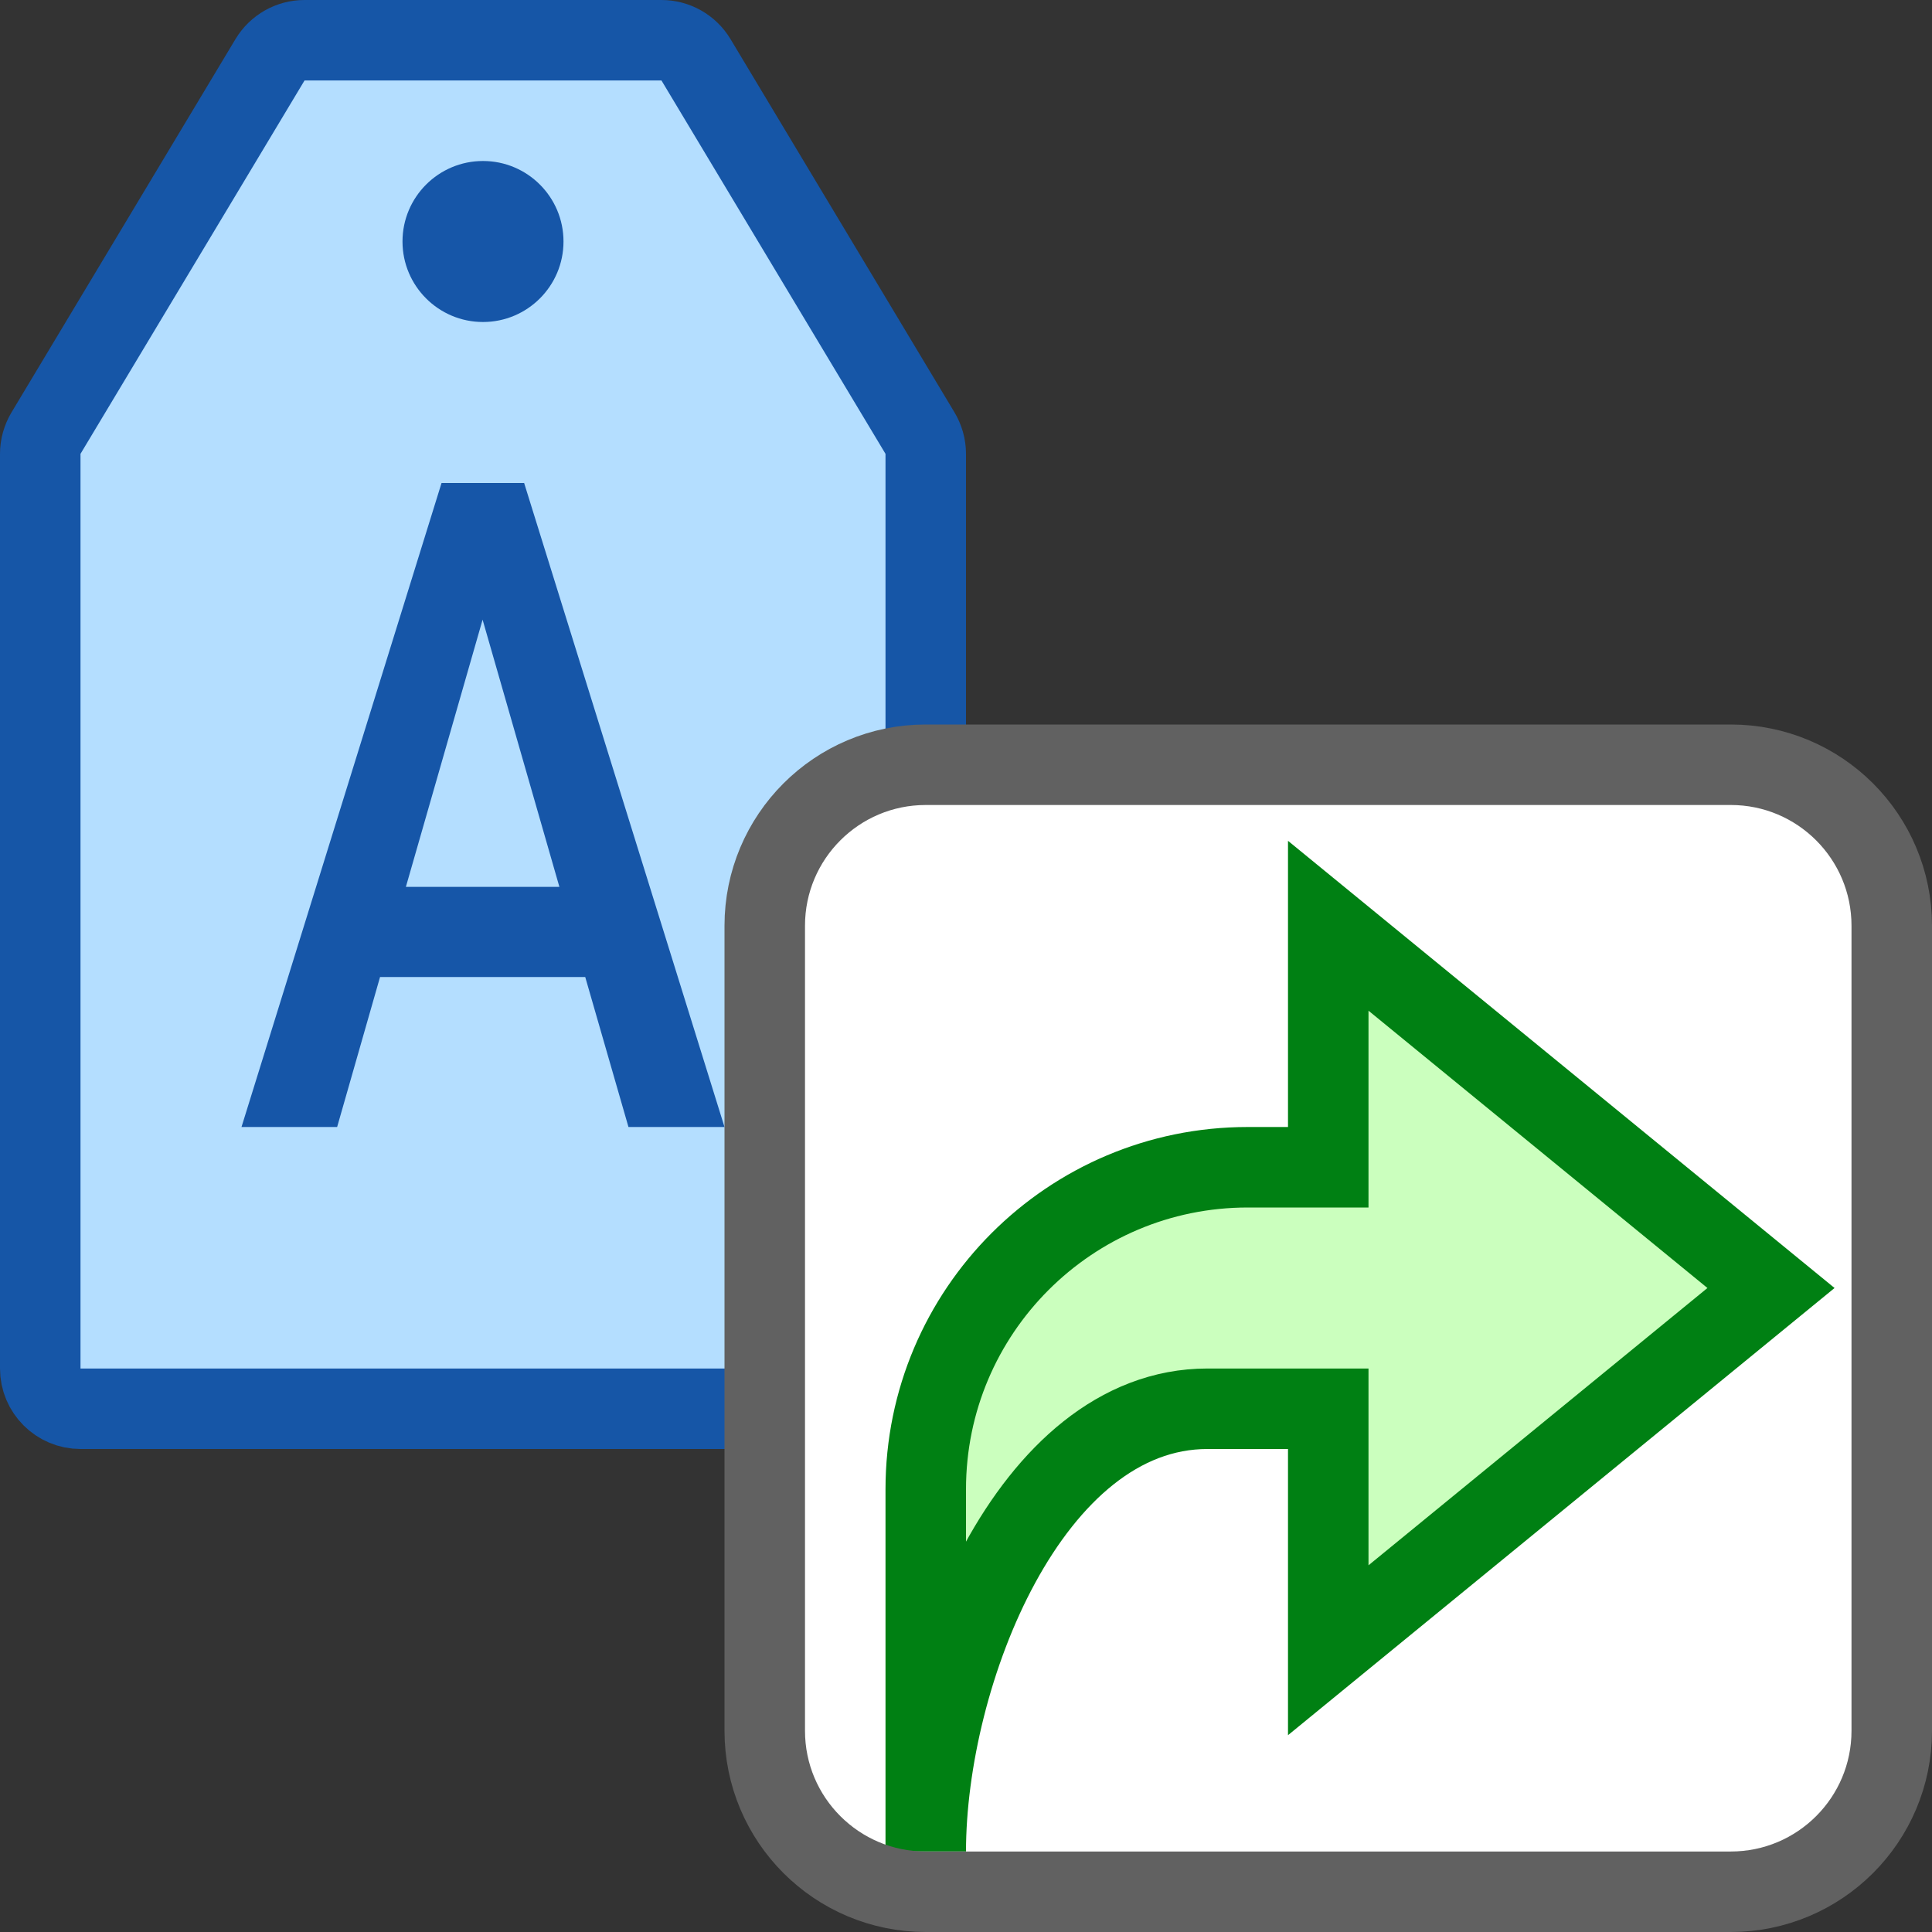 <svg width="24" height="24" viewBox="0 0 24 24" fill="none" xmlns="http://www.w3.org/2000/svg">
<rect x="0" y="0" width="24" height="24" fill="#333333" stroke="none"/>
<path d="M0.5 17V5.638C0.5 5.548 0.525 5.459 0.571 5.381L3.354 0.743C3.445 0.592 3.607 0.5 3.783 0.5H8.217C8.393 0.5 8.555 0.592 8.646 0.743L11.429 5.381C11.475 5.459 11.5 5.548 11.5 5.638V17C11.5 17.276 11.276 17.5 11 17.5H5.944L1 17.5C0.724 17.5 0.5 17.276 0.5 17Z" fill="#B4DEFF" stroke="#1656A7" stroke-linejoin="round"/>
<path d="M7.27 12.137H4.721L4.188 14H3L5.485 6H6.511L9 14H7.807L7.27 12.137ZM5.042 11.017H6.949L5.995 7.698L5.042 11.017Z" fill="#1656A8"/>
<path d="M7 3C7 3.552 6.552 4 6 4C5.448 4 5 3.552 5 3C5 2.448 5.448 2 6 2C6.552 2 7 2.448 7 3Z" fill="#1656A8"/>
<path d="M9.5 11.5C9.5 10.395 10.395 9.5 11.5 9.5H21.5C22.605 9.5 23.5 10.395 23.5 11.5V21.5C23.5 22.605 22.605 23.5 21.5 23.5H11.5C10.395 23.5 9.5 22.605 9.5 21.5V11.5Z" fill="#FFFFFF"/>
<path d="M16.5 17.5V20.5L22 16L16.5 11.5L16.5 14.5H15.5C13.291 14.5 11.5 16.291 11.5 18.5L11.5 23C11.5 20.791 12.791 17.5 15 17.5H16.5Z" fill="#CBFFBE" stroke="#008013" stroke-linecap="square"/>
<path d="M9.5 11.5C9.5 10.395 10.395 9.5 11.5 9.5H21.5C22.605 9.5 23.5 10.395 23.5 11.5V21.5C23.5 22.605 22.605 23.5 21.5 23.5H11.5C10.395 23.5 9.5 22.605 9.5 21.5V11.5Z" stroke="#616161"/>
</svg>
